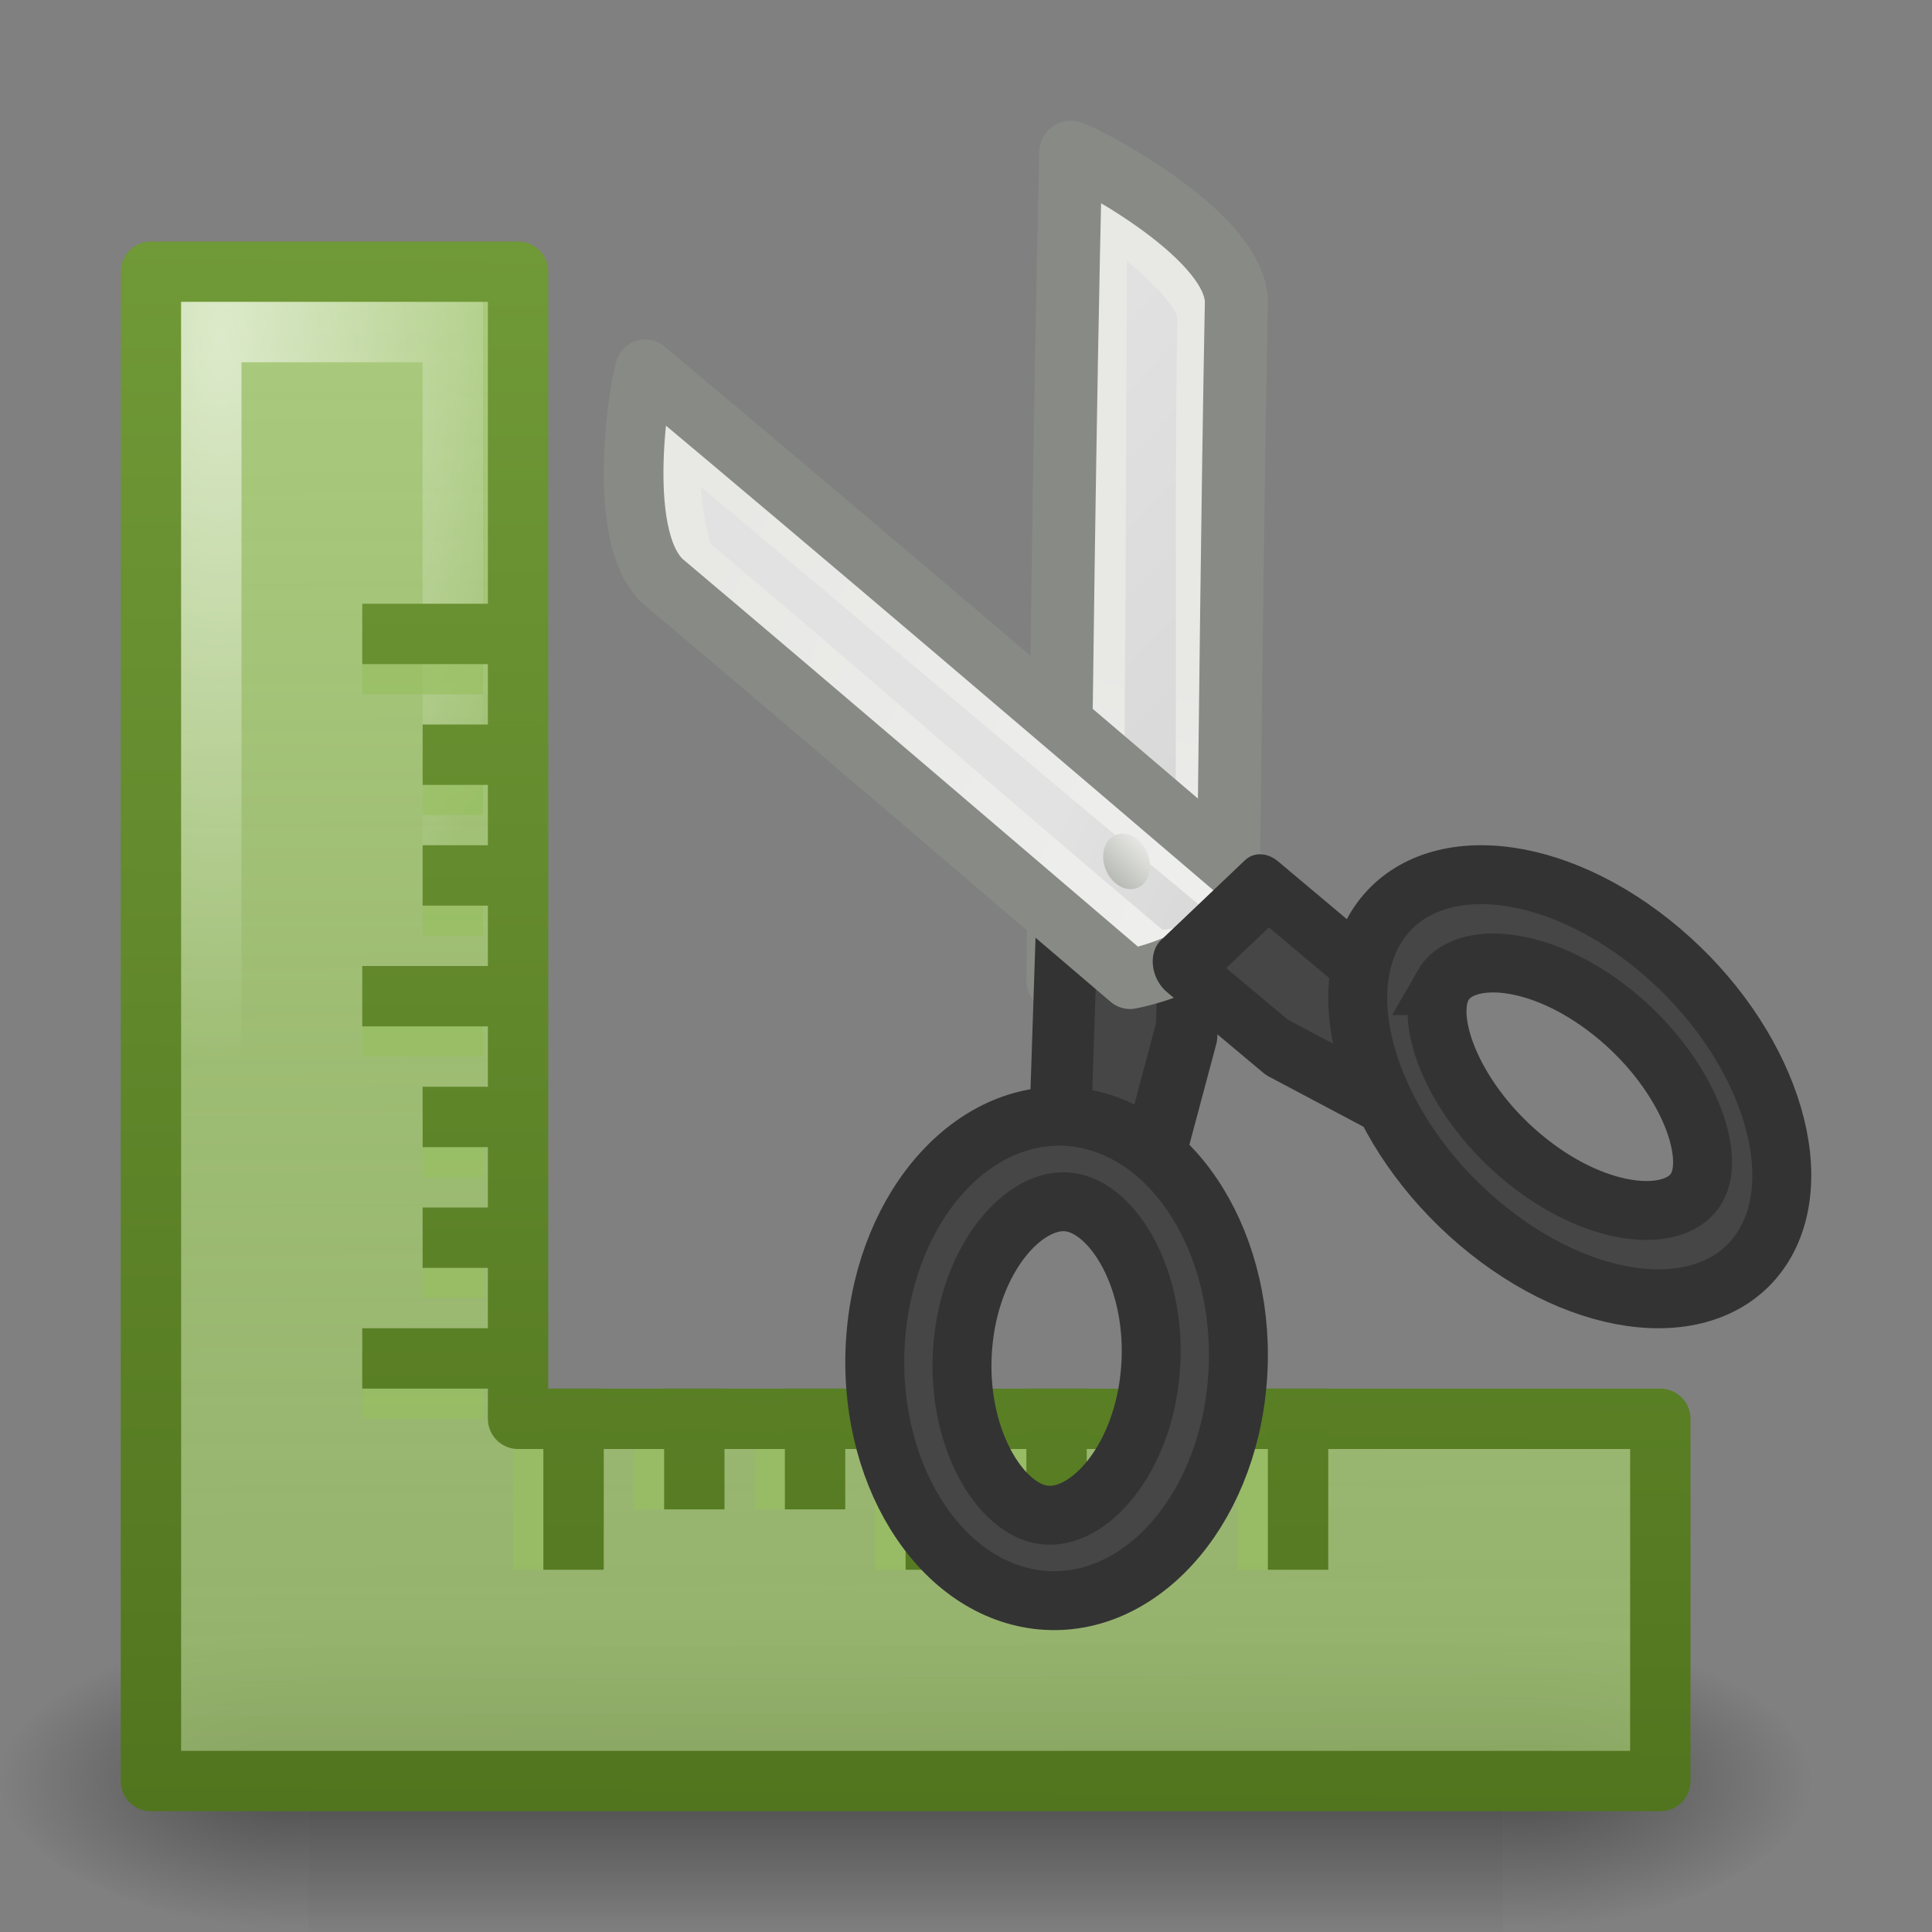 <?xml version="1.0" encoding="UTF-8" standalone="no"?>
<!-- Created with Inkscape (http://www.inkscape.org/) -->

<svg
   xmlns:svg="http://www.w3.org/2000/svg"
   xmlns="http://www.w3.org/2000/svg"
   xmlns:xlink="http://www.w3.org/1999/xlink"
   version="1.0"
   width="32"
   height="32"
   id="svg11300">
  <rect width="100%" height="100%" fill="#808080" stroke="none"/>
  <defs
     id="defs3">
    <linearGradient
       id="linearGradient6402">
      <stop
         id="stop6404"
         style="stop-color:#709937;stop-opacity:1"
         offset="0" />
      <stop
         id="stop6406"
         style="stop-color:#51751e;stop-opacity:1"
         offset="1" />
    </linearGradient>
    <linearGradient
       id="linearGradient2229">
      <stop
         id="stop2231"
         style="stop-color:#e2e2e2;stop-opacity:1"
         offset="0" />
      <stop
         id="stop2233"
         style="stop-color:#d8d8d8;stop-opacity:1"
         offset="1" />
    </linearGradient>
    <linearGradient
       x1="292.972"
       y1="4.759"
       x2="296.94"
       y2="10.711"
       id="XMLID_897_"
       gradientUnits="userSpaceOnUse">
      <stop
         id="stop45093"
         style="stop-color:#e8e8e5;stop-opacity:1"
         offset="0" />
      <stop
         id="stop45095"
         style="stop-color:#f0f0f0;stop-opacity:1"
         offset="1" />
    </linearGradient>
    <linearGradient
       x1="68.175"
       y1="21.425"
       x2="74.587"
       y2="27.837"
       id="XMLID_45_"
       gradientUnits="userSpaceOnUse">
      <stop
         id="stop695"
         style="stop-color:#babdb6;stop-opacity:1"
         offset="0" />
      <stop
         id="stop697"
         style="stop-color:#eeeeec;stop-opacity:1"
         offset="1" />
    </linearGradient>
    <linearGradient
       id="linearGradient3099">
      <stop
         id="stop3101"
         style="stop-color:#ffffff;stop-opacity:1"
         offset="0" />
      <stop
         id="stop3103"
         style="stop-color:#ffffff;stop-opacity:0"
         offset="1" />
    </linearGradient>
    <linearGradient
       id="linearGradient4103">
      <stop
         id="stop4105"
         style="stop-color:#aacb7d;stop-opacity:1"
         offset="0" />
      <stop
         id="stop4107"
         style="stop-color:#97bf60;stop-opacity:0.67"
         offset="1" />
    </linearGradient>
    <linearGradient
       id="linearGradient5048">
      <stop
         id="stop5050"
         style="stop-color:#000000;stop-opacity:0"
         offset="0" />
      <stop
         id="stop5056"
         style="stop-color:#000000;stop-opacity:1"
         offset="0.5" />
      <stop
         id="stop5052"
         style="stop-color:#000000;stop-opacity:0"
         offset="1" />
    </linearGradient>
    <linearGradient
       id="linearGradient5060">
      <stop
         id="stop5062"
         style="stop-color:#000000;stop-opacity:1"
         offset="0" />
      <stop
         id="stop5064"
         style="stop-color:#000000;stop-opacity:0"
         offset="1" />
    </linearGradient>
    <linearGradient
       x1="21.054"
       y1="21.144"
       x2="24.948"
       y2="27.088"
       id="linearGradient6531"
       xlink:href="#linearGradient2229"
       gradientUnits="userSpaceOnUse"
       gradientTransform="matrix(0.34,-0.16,0.195,0.423,64.272,28.944)" />
    <linearGradient
       x1="292.972"
       y1="4.759"
       x2="296.94"
       y2="10.711"
       id="linearGradient6534"
       xlink:href="#XMLID_897_"
       gradientUnits="userSpaceOnUse"
       gradientTransform="matrix(1.409,-0.674,0.825,1.815,-347.041,218.726)" />
    <linearGradient
       x1="20.288"
       y1="6.46"
       x2="24.326"
       y2="23.943"
       id="linearGradient6538"
       xlink:href="#linearGradient2229"
       gradientUnits="userSpaceOnUse"
       gradientTransform="matrix(0.296,-0.166,0.17,0.439,66.044,28.855)" />
    <linearGradient
       x1="294.824"
       y1="7.453"
       x2="296.447"
       y2="9.922"
       id="linearGradient6541"
       xlink:href="#XMLID_897_"
       gradientUnits="userSpaceOnUse"
       gradientTransform="matrix(-1.604,0.683,0.922,1.808,542.884,-182.762)" />
    <linearGradient
       x1="22.225"
       y1="23.843"
       x2="24.19"
       y2="22.861"
       id="linearGradient6543"
       xlink:href="#XMLID_45_"
       gradientUnits="userSpaceOnUse" />
    <linearGradient
       x1="65.5"
       y1="25.125"
       x2="65.5"
       y2="50.875"
       id="linearGradient5574"
       xlink:href="#linearGradient6402"
       gradientUnits="userSpaceOnUse"
       gradientTransform="translate(-58,-21)" />
    <linearGradient
       x1="69"
       y1="25.062"
       x2="69"
       y2="50.938"
       id="linearGradient5578"
       xlink:href="#linearGradient6402"
       gradientUnits="userSpaceOnUse"
       gradientTransform="translate(-58,-21)" />
    <radialGradient
       cx="61.625"
       cy="26.625"
       r="12"
       fx="61.625"
       fy="26.625"
       id="radialGradient5582"
       xlink:href="#linearGradient3099"
       gradientUnits="userSpaceOnUse"
       gradientTransform="matrix(0.464,0.005,-0.011,1,-24.641,-21.319)" />
    <linearGradient
       x1="24.971"
       y1="11.76"
       x2="25.236"
       y2="60.772"
       id="linearGradient5585"
       xlink:href="#linearGradient4103"
       gradientUnits="userSpaceOnUse"
       gradientTransform="matrix(0.676,0,0,0.676,-3.243,-3.946)" />
    <linearGradient
       x1="68.5"
       y1="25"
       x2="68.312"
       y2="51.014"
       id="linearGradient5587"
       xlink:href="#linearGradient6402"
       gradientUnits="userSpaceOnUse"
       gradientTransform="translate(-58,-21)" />
    <linearGradient
       x1="302.857"
       y1="366.648"
       x2="302.857"
       y2="609.505"
       id="linearGradient5593"
       xlink:href="#linearGradient5048"
       gradientUnits="userSpaceOnUse"
       gradientTransform="matrix(0.066,0,0,0.037,3.366,83.447)" />
    <radialGradient
       cx="605.714"
       cy="486.648"
       r="117.143"
       fx="605.714"
       fy="486.648"
       id="radialGradient5595"
       xlink:href="#linearGradient5060"
       gradientUnits="userSpaceOnUse"
       gradientTransform="matrix(0.066,0,0,0.037,3.379,83.447)" />
    <radialGradient
       cx="605.714"
       cy="486.648"
       r="117.143"
       fx="605.714"
       fy="486.648"
       id="radialGradient5597"
       xlink:href="#linearGradient5060"
       gradientUnits="userSpaceOnUse"
       gradientTransform="matrix(-0.066,0,0,0.037,50.763,83.447)" />
  </defs>
  <g
     id="g5599">
    <g
       transform="matrix(0.625,0,0,0.557,-1.919,-27)"
       id="g5580">
      <rect
         width="31.669"
         height="8.982"
         x="11.236"
         y="97.008"
         id="rect5582"
         style="opacity:0.402;fill:url(#linearGradient5593);fill-opacity:1;fill-rule:nonzero;stroke:none;stroke-width:44.186;marker:none;visibility:visible;display:inline;overflow:visible" />
      <path
         d="m 42.906,97.008 c 0,0 0,8.982 0,8.982 3.378,0.017 8.165,-2.012 8.165,-4.491 0,-2.479 -3.769,-4.49 -8.165,-4.49 z"
         id="path5584"
         style="opacity:0.402;fill:url(#radialGradient5595);fill-opacity:1;fill-rule:nonzero;stroke:none;stroke-width:44.186;marker:none;visibility:visible;display:inline;overflow:visible" />
      <path
         d="m 11.236,97.008 c 0,0 0,8.982 0,8.982 -3.378,0.017 -8.165,-2.012 -8.165,-4.491 0,-2.479 3.769,-4.49 8.165,-4.49 z"
         id="path5586"
         style="opacity:0.402;fill:url(#radialGradient5597);fill-opacity:1;fill-rule:nonzero;stroke:none;stroke-width:44.186;marker:none;visibility:visible;display:inline;overflow:visible" />
    </g>
    <path
       d="m 2.5,4.5 0,25 25,0 0,-6 -18.919,0 0,-19 -6.081,0 z"
       id="path5588"
       style="fill:url(#linearGradient5585);fill-opacity:1;fill-rule:evenodd;stroke:url(#linearGradient5587);stroke-width:1;stroke-linecap:square;stroke-linejoin:round;stroke-miterlimit:4;stroke-opacity:1;stroke-dasharray:none;stroke-dashoffset:0" />
    <path
       d="m 3.5,5.5 0,19 0,4 4,0 19,0 0,-4 -19,0 0,-19 -4,0 z"
       id="path5590"
       style="opacity:0.6;fill:none;stroke:url(#radialGradient5582);stroke-width:1;stroke-linecap:square;stroke-linejoin:miter;stroke-miterlimit:4;stroke-opacity:1;stroke-dasharray:none;stroke-dashoffset:0" />
    <path
       d="m 8.5,26 1,0 0,-2 -1,0 0,2 z m 2,-1 1,0 0,-1 -1,0 0,1 z m 2,0 1,0 0,-1 -1,0 0,1 z m 2,1 1,0 0,-2 -1,0 0,2 z m 2,-1 1,0 0,-1 -1,0 0,1 z m 2,0 1,0 0,-1 -1,0 0,1 z m 2,1 1,0 0,-2 -1,0 0,2 z"
       id="path6512"
       style="fill:#97bf60;fill-opacity:0.67;fill-rule:evenodd;stroke:none;display:inline;enable-background:new" />
    <path
       d="m 9,26 1,0 0,-3 -1,0 0,3 z m 2,-1 1,0 0,-2 -1,0 0,2 z m 2,0 1,0 0,-2 -1,0 0,2 z m 2,1 1,0 0,-3 -1,0 0,3 z m 2,-1 1,0 0,-2 -1,0 0,2 z m 2,0 1,0 0,-2 -1,0 0,2 z m 2,1 1,0 0,-3 -1,0 0,3 z"
       id="path6508"
       style="fill:url(#linearGradient5578);fill-opacity:1;fill-rule:evenodd;stroke:none;display:inline;enable-background:new" />
    <path
       d="m 6,10.5 0,1 2,0 0,-1 -2,0 z m 1,2 0,1 1,0 0,-1 -1,0 z m 0,2 0,1 1,0 0,-1 -1,0 z m -1,2 0,1 2,0 0,-1 -2,0 z m 1,2 0,1 1,0 0,-1 -1,0 z m 0,2 0,1 1,0 0,-1 -1,0 z m -1,2 0,1 2,0 0,-1 -2,0 z"
       id="path6510"
       style="fill:#97bf60;fill-opacity:0.67;fill-rule:evenodd;stroke:none;display:inline;enable-background:new" />
    <path
       d="m 6,10 0,1 3,0 0,-1 -3,0 z m 1,2 0,1 2,0 0,-1 -2,0 z m 0,2 0,1 2,0 0,-1 -2,0 z m -1,2 0,1 3,0 0,-1 -3,0 z m 1,2 0,1 2,0 0,-1 -2,0 z m 0,2 0,1 2,0 0,-1 -2,0 z m -1,2 0,1 3,0 0,-1 -3,0 z"
       id="rect6493"
       style="fill:url(#linearGradient5574);fill-opacity:1;fill-rule:evenodd;stroke:none" />
    <g
       transform="translate(-58,-21)"
       id="g6545">
      <path
         d="m 75.734,23.522 c 0.098,-0.005 2.702,1.315 2.744,2.461 -0.064,3.422 -0.098,6.876 -0.139,10.315 -0.257,0.188 -0.531,0.347 -0.82,0.48 -0.607,0.28 -1.292,0.447 -1.997,0.461 0.055,-4.573 0.107,-9.155 0.212,-13.717 z"
         id="path5602"
         style="fill:url(#linearGradient6541);stroke:#888a85;stroke-width:1.043;stroke-linecap:round;stroke-linejoin:round;stroke-miterlimit:4;stroke-opacity:1;stroke-dasharray:none" />
      <path
         d="m 76.594,36.014 c 0.025,0.121 0.579,0.722 0.857,0.409 0.056,-3.353 -0.005,-6.759 0.048,-10.111 0.036,-0.227 -0.544,-0.744 -0.837,-0.996 0,0 -0.009,7.071 -0.069,10.697 z"
         id="path5604"
         style="fill:url(#linearGradient6538);fill-opacity:1;stroke:none" />
      <polygon
         points="294.732,13.673 295.747,11.96 297.044,12.3 297.044,12.3 296.399,13.385 295.133,14.719 "
         transform="matrix(1.384,-0.6,0.758,1.51,-342.709,195.724)"
         id="polygon5606"
         style="fill:#464646;fill-opacity:1;stroke:#333333;stroke-width:0.646;stroke-linecap:round;stroke-linejoin:round;stroke-miterlimit:4;stroke-opacity:1;stroke-dasharray:none" />
      <path
         d="m 68.687,27.117 c -0.059,0.065 -0.541,2.735 0.287,3.508 2.578,2.175 5.164,4.392 7.743,6.593 0.284,-0.057 0.556,-0.145 0.817,-0.26 0.549,-0.241 1.058,-0.61 1.465,-1.093 -3.429,-2.927 -6.863,-5.863 -10.312,-8.748 z"
         id="path5608"
         style="fill:url(#linearGradient6534);stroke:#888a85;stroke-width:0.989;stroke-linecap:round;stroke-linejoin:round;stroke-miterlimit:4;stroke-opacity:1;stroke-dasharray:none" />
      <path
         d="m 69.766,30.004 c 2.508,2.11 4.986,4.292 7.491,6.399 0.458,-0.083 0.952,-0.073 0.717,-0.322 -2.605,-2.155 -5.751,-4.832 -8.346,-7 -0.035,-0.062 -0.006,0.372 0.138,0.922 z"
         id="path5610"
         style="fill:url(#linearGradient6531);fill-opacity:1;stroke:none" />
      <path
         d="m 24.19,23.843 c 3.71e-4,0.543 -0.44,0.983 -0.983,0.983 -0.543,0 -0.983,-0.44 -0.983,-0.983 -3.71e-4,-0.543 0.44,-0.983 0.983,-0.983 0.543,0 0.983,0.44 0.983,0.983 z"
         transform="matrix(0.341,-0.163,0.199,0.439,64.002,28.583)"
         id="path5612"
         style="fill:url(#linearGradient6543);fill-opacity:1;fill-rule:nonzero;stroke:none;stroke-width:2.319;marker:none;visibility:visible;display:inline;overflow:visible" />
      <path
         d="m 75.816,39.505 c 1.655,0.204 2.855,2.157 2.679,4.362 -0.175,2.206 -1.658,3.829 -3.311,3.628 -1.655,-0.204 -2.854,-2.156 -2.678,-4.361 0.175,-2.205 1.658,-3.828 3.31,-3.629 z m -0.11,1.405 c -0.734,-0.089 -1.643,0.917 -1.76,2.4 -0.118,1.483 0.615,2.693 1.348,2.782 0.735,0.092 1.644,-0.917 1.761,-2.4 0.119,-1.484 -0.615,-2.692 -1.349,-2.782 z"
         id="path5614"
         style="fill:#464646;fill-opacity:1;stroke:#333333;stroke-width:0.976;stroke-miterlimit:4;stroke-opacity:1;stroke-dasharray:none" />
      <polygon
         points="299.268,13.673 298.254,11.96 296.956,12.3 296.956,12.3 297.6,13.385 298.867,14.719 "
         transform="matrix(1.26,-0.602,0.723,1.59,-305.505,196.22)"
         id="polygon5616"
         style="fill:#464646;fill-opacity:1;stroke:#333333;stroke-width:0.633;stroke-linecap:round;stroke-linejoin:round;stroke-miterlimit:4;stroke-opacity:1;stroke-dasharray:none" />
      <path
         d="m 80.759,36.415 c -0.745,1.317 0.1,3.54 1.889,4.965 1.79,1.426 3.845,1.517 4.593,0.203 0.746,-1.317 -0.099,-3.539 -1.889,-4.964 -1.789,-1.426 -3.845,-1.515 -4.593,-0.204 z m 1.139,0.909 c 0.332,-0.583 1.6,-0.52 2.803,0.439 1.204,0.959 1.733,2.329 1.402,2.911 -0.33,0.585 -1.601,0.521 -2.803,-0.439 -1.204,-0.959 -1.733,-2.328 -1.401,-2.911 z"
         id="path5618"
         style="fill:#464646;fill-opacity:1;stroke:#333333;stroke-width:0.976;stroke-miterlimit:4;stroke-opacity:1;stroke-dasharray:none" />
    </g>
  </g>
</svg>
